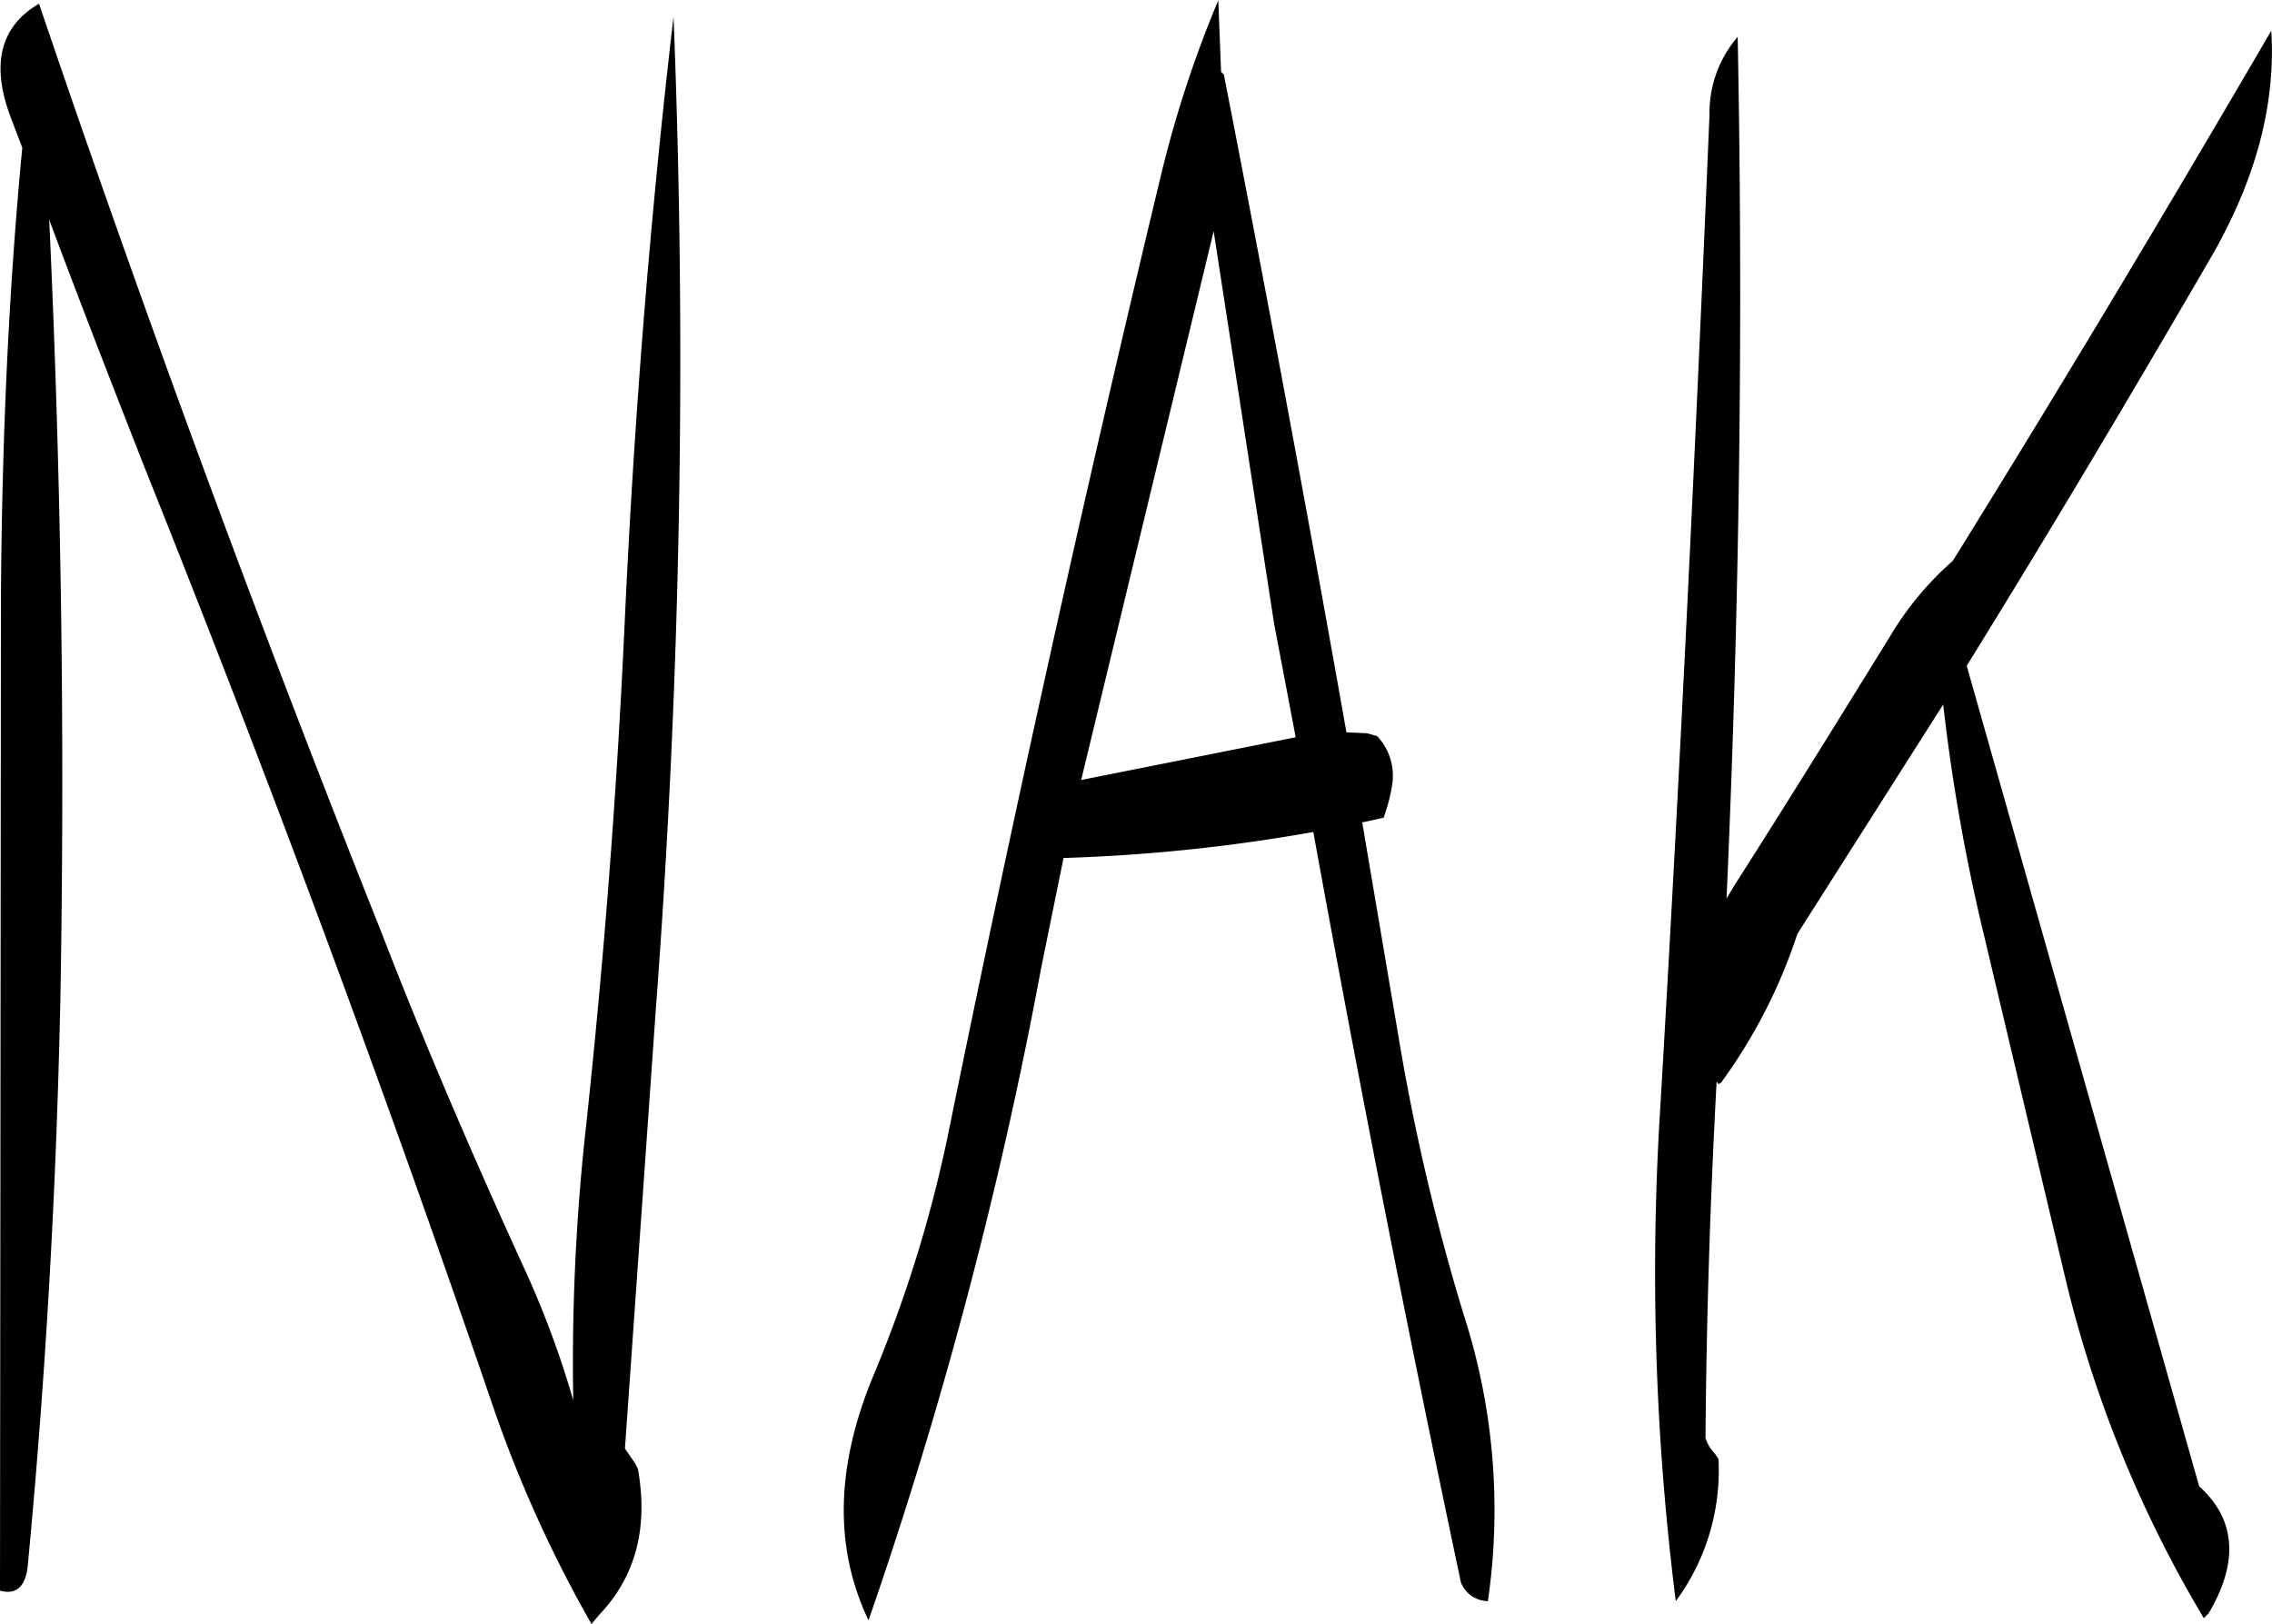 <svg id="Layer_1" data-name="Layer 1" xmlns="http://www.w3.org/2000/svg" viewBox="0 0 293.61 209.88"><defs><style>.cls-1{fill-rule:evenodd;}</style></defs><path class="cls-1" d="M322,288l-27.72,5.52L311.4,222.6l7.8,50.64ZM157.44,211.8c-1.8,18.84-2.64,38.28-2.76,58.32l-.12,128.16c2.16.6,3.36-.6,3.6-3.36q3.42-36,4.2-73,.9-50.76-1.44-100.8c4.08,10.92,8.28,21.72,12.48,32.4Q197.34,313.32,218,373.68a165.27,165.27,0,0,0,13,28.92l1-1.2c4.68-4.92,6.36-11.16,5-18.84l-.36-.72-1.32-1.92,4-56.88a1118.09,1118.09,0,0,0,2.28-128.16q-4.5,38.34-6.36,79.32c-1,21.36-2.64,42.6-4.92,63.84a276.58,276.58,0,0,0-1.68,35.64,121.6,121.6,0,0,0-6-16.32c-6.6-14.4-13-29.16-18.84-44.28Q180,253.32,159.6,193.2c-4.92,2.88-6.24,7.68-3.72,14.52ZM312.36,202l-.36-9.24A147.55,147.55,0,0,0,304.68,215Q289.74,277.14,277,339.72a170.25,170.25,0,0,1-9.6,30.84c-4.92,11.88-5,22.32-.6,31.56a585.21,585.21,0,0,0,22.32-84.36L292,303.6a223,223,0,0,0,32.28-3.36q8.82,48.6,19.08,97a3.83,3.83,0,0,0,3.48,2.4,81.9,81.9,0,0,0-3.12-37,281.24,281.24,0,0,1-8.4-35.76L330.6,299l2.76-.6a22.65,22.65,0,0,0,1.08-4.08,7.45,7.45,0,0,0-1.92-6.48l-1.32-.36-2.64-.12q-7.56-42.66-15.84-85Zm63.12,5.52c-1.8,42.84-3.84,85.56-6.36,128.28a339,339,0,0,0,2,63.84,28.45,28.45,0,0,0,5.52-18.36l-.48-.72a5.1,5.1,0,0,1-1.2-2q.18-23,1.44-46.08l.24.36.36-.24a69.28,69.28,0,0,0,9.84-19.2l18.84-29.64a243.63,243.63,0,0,0,5,28.68l10.56,44.52a156.51,156.51,0,0,0,18.12,44.88l.6-.6c4-6.72,3.48-12.24-1.2-16.44l-.24-.84L408.72,278.76c10.92-17.64,21.48-35.4,31.92-53.4,5.64-10,8-19.44,7.44-28.68C435,219.12,421.32,242,406.92,265.2a40.55,40.55,0,0,0-8.16,9.84c-6.6,10.68-13.2,21.36-20,32l-1.08,1.8q2.52-56.34,1.44-111.36A15,15,0,0,0,375.48,207.48Z" transform="translate(-154.56 -192.72)"/></svg>